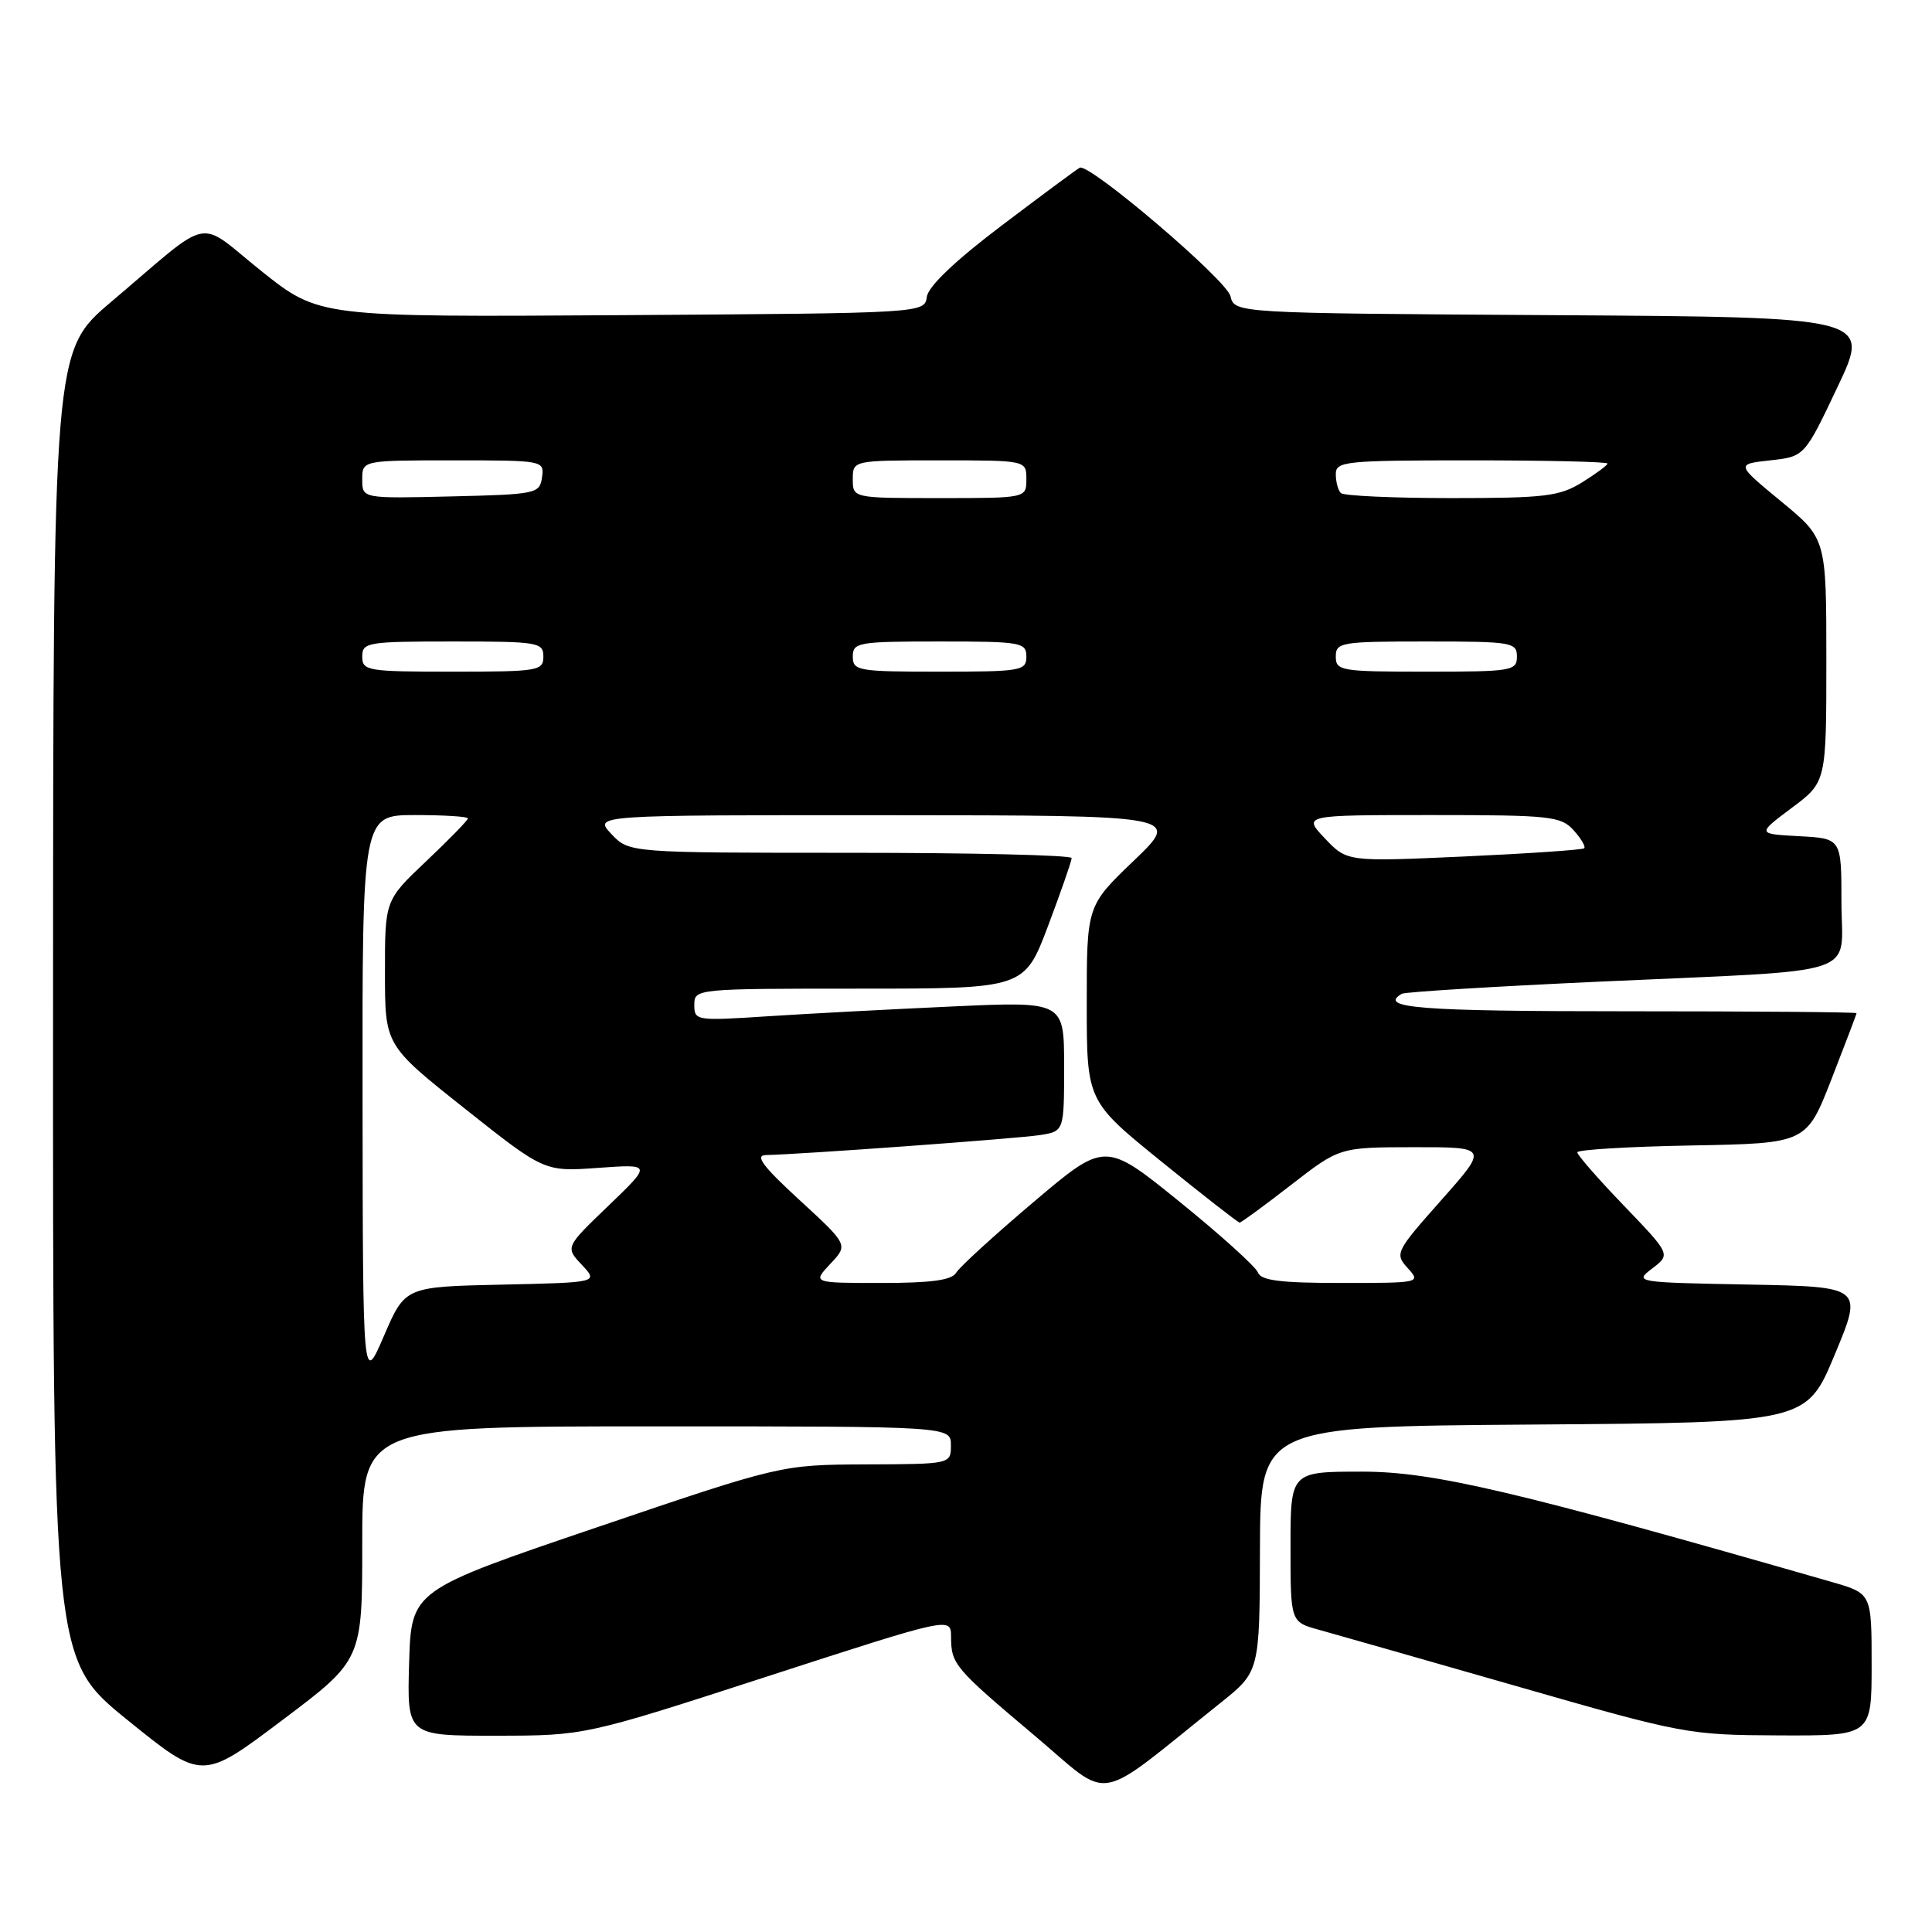 <?xml version="1.0" encoding="UTF-8" standalone="no"?>
<!DOCTYPE svg PUBLIC "-//W3C//DTD SVG 1.1//EN" "http://www.w3.org/Graphics/SVG/1.1/DTD/svg11.dtd" >
<svg xmlns="http://www.w3.org/2000/svg" xmlns:xlink="http://www.w3.org/1999/xlink" version="1.1" viewBox="0 0 256 256">
 <g >
 <path fill="currentColor"
d=" M 161.70 225.66 C 166.91 221.50 166.91 221.50 166.95 205.26 C 167.00 189.02 167.00 189.02 203.18 188.76 C 239.36 188.50 239.36 188.50 243.11 179.50 C 246.86 170.50 246.86 170.50 231.68 170.21 C 216.66 169.93 216.53 169.90 218.94 168.07 C 221.37 166.21 221.37 166.21 215.19 159.77 C 211.78 156.23 209.00 153.04 209.00 152.69 C 209.00 152.34 215.83 151.93 224.18 151.78 C 239.36 151.50 239.36 151.50 242.68 143.00 C 244.50 138.32 246.00 134.39 246.00 134.25 C 246.00 134.11 232.28 134.00 215.50 134.00 C 188.08 134.00 182.53 133.57 185.75 131.68 C 186.16 131.44 197.97 130.71 212.00 130.07 C 247.49 128.45 244.00 129.60 244.00 119.50 C 244.00 111.10 244.00 111.10 238.40 110.80 C 232.81 110.50 232.81 110.50 237.40 107.06 C 242.00 103.63 242.00 103.63 242.00 87.50 C 242.00 71.37 242.00 71.37 236.01 66.44 C 230.02 61.50 230.02 61.50 234.56 61.00 C 239.11 60.50 239.11 60.50 243.49 51.26 C 247.87 42.02 247.87 42.02 205.73 41.76 C 163.59 41.50 163.59 41.50 163.04 39.24 C 162.53 37.09 144.37 21.62 143.08 22.22 C 142.75 22.37 138.13 25.80 132.80 29.83 C 126.59 34.52 123.01 37.93 122.81 39.33 C 122.50 41.50 122.50 41.50 82.39 41.76 C 42.29 42.02 42.29 42.02 34.65 35.93 C 25.88 28.92 28.42 28.40 14.73 40.00 C 7.05 46.50 7.05 46.50 7.03 133.20 C 7.00 219.90 7.00 219.90 16.89 227.91 C 26.79 235.93 26.79 235.93 37.39 227.94 C 48.00 219.96 48.00 219.96 48.00 204.48 C 48.00 189.00 48.00 189.00 87.00 189.00 C 126.00 189.00 126.00 189.00 126.00 191.50 C 126.00 194.00 126.00 194.00 114.75 194.04 C 103.50 194.09 103.50 194.09 79.00 202.41 C 54.50 210.73 54.50 210.73 54.21 220.36 C 53.93 230.00 53.93 230.00 65.71 229.99 C 77.50 229.98 77.50 229.98 101.75 222.11 C 126.00 214.25 126.00 214.25 126.02 216.87 C 126.04 220.52 126.42 220.98 137.01 229.91 C 147.54 238.77 144.67 239.27 161.70 225.66 Z  M 248.00 220.57 C 248.00 211.14 248.00 211.14 242.75 209.63 C 200.78 197.56 189.90 195.00 180.49 195.00 C 171.00 195.00 171.00 195.00 171.00 204.96 C 171.00 214.92 171.00 214.92 174.75 215.95 C 176.81 216.52 188.62 219.89 201.00 223.44 C 223.06 229.78 223.74 229.90 235.75 229.95 C 248.00 230.00 248.00 230.00 248.00 220.57 Z  M 48.04 145.75 C 48.00 108.00 48.00 108.00 55.00 108.00 C 58.85 108.00 62.00 108.20 62.00 108.44 C 62.00 108.69 59.52 111.23 56.50 114.09 C 51.00 119.29 51.00 119.29 51.01 128.90 C 51.01 138.50 51.01 138.50 61.57 146.88 C 72.13 155.26 72.13 155.26 79.25 154.75 C 86.37 154.24 86.37 154.24 80.64 159.75 C 74.90 165.26 74.90 165.26 77.10 167.60 C 79.29 169.94 79.29 169.94 66.49 170.22 C 53.68 170.50 53.68 170.50 50.88 177.00 C 48.08 183.50 48.08 183.50 48.04 145.75 Z  M 110.02 167.47 C 112.40 164.95 112.40 164.95 105.95 159.02 C 101.05 154.52 99.98 153.08 101.50 153.05 C 106.12 152.96 134.76 150.87 137.75 150.41 C 141.00 149.91 141.00 149.91 141.00 141.30 C 141.00 132.69 141.00 132.69 126.25 133.36 C 118.14 133.73 107.11 134.31 101.75 134.66 C 92.24 135.28 92.00 135.25 92.00 133.15 C 92.00 131.02 92.16 131.00 113.87 131.00 C 135.73 131.00 135.73 131.00 138.87 122.70 C 140.59 118.13 142.00 114.08 142.00 113.70 C 142.00 113.31 128.80 113.00 112.67 113.00 C 83.35 113.00 83.35 113.00 81.00 110.50 C 78.65 108.00 78.65 108.00 117.58 108.02 C 156.50 108.04 156.50 108.04 150.25 114.03 C 144.00 120.02 144.00 120.02 144.00 132.96 C 144.00 145.90 144.00 145.90 153.94 153.95 C 159.41 158.38 164.05 162.00 164.26 162.00 C 164.47 162.00 167.53 159.75 171.07 157.01 C 177.50 152.02 177.50 152.02 187.35 152.01 C 197.21 152.00 197.21 152.00 190.97 159.03 C 184.92 165.86 184.79 166.11 186.53 168.03 C 188.29 169.98 188.19 170.00 177.76 170.00 C 169.67 170.00 167.09 169.68 166.68 168.61 C 166.39 167.84 161.71 163.62 156.29 159.23 C 146.43 151.25 146.43 151.25 136.97 159.26 C 131.76 163.67 127.14 167.89 126.70 168.64 C 126.12 169.63 123.42 170.00 116.78 170.00 C 107.65 170.00 107.65 170.00 110.02 167.47 Z  M 175.56 111.10 C 172.63 108.00 172.63 108.00 189.66 108.00 C 205.44 108.00 206.82 108.15 208.51 110.01 C 209.50 111.11 210.14 112.19 209.91 112.40 C 209.68 112.61 202.53 113.10 194.00 113.49 C 178.50 114.19 178.50 114.19 175.56 111.10 Z  M 48.00 87.00 C 48.00 85.11 48.67 85.00 60.00 85.00 C 71.33 85.00 72.00 85.11 72.00 87.00 C 72.00 88.89 71.33 89.00 60.00 89.00 C 48.67 89.00 48.00 88.89 48.00 87.00 Z  M 113.00 87.00 C 113.00 85.12 113.67 85.00 124.50 85.00 C 135.33 85.00 136.00 85.12 136.00 87.00 C 136.00 88.88 135.33 89.00 124.50 89.00 C 113.67 89.00 113.00 88.88 113.00 87.00 Z  M 177.00 87.00 C 177.00 85.11 177.67 85.00 189.00 85.00 C 200.33 85.00 201.00 85.11 201.00 87.00 C 201.00 88.89 200.33 89.00 189.00 89.00 C 177.67 89.00 177.00 88.89 177.00 87.00 Z  M 48.00 63.53 C 48.00 61.00 48.00 61.00 60.07 61.00 C 72.01 61.00 72.14 61.02 71.82 63.25 C 71.51 65.42 71.08 65.51 59.75 65.78 C 48.00 66.06 48.00 66.06 48.00 63.53 Z  M 113.00 63.50 C 113.00 61.00 113.00 61.00 124.50 61.00 C 136.00 61.00 136.00 61.00 136.00 63.50 C 136.00 66.00 136.00 66.00 124.50 66.00 C 113.00 66.00 113.00 66.00 113.00 63.50 Z  M 177.67 65.33 C 177.30 64.97 177.00 63.84 177.00 62.83 C 177.00 61.12 178.21 61.00 195.00 61.00 C 204.90 61.00 213.00 61.19 213.00 61.42 C 213.00 61.65 211.48 62.77 209.63 63.92 C 206.64 65.77 204.70 66.00 192.30 66.00 C 184.62 66.00 178.03 65.70 177.67 65.33 Z "/>
</g>
</svg>